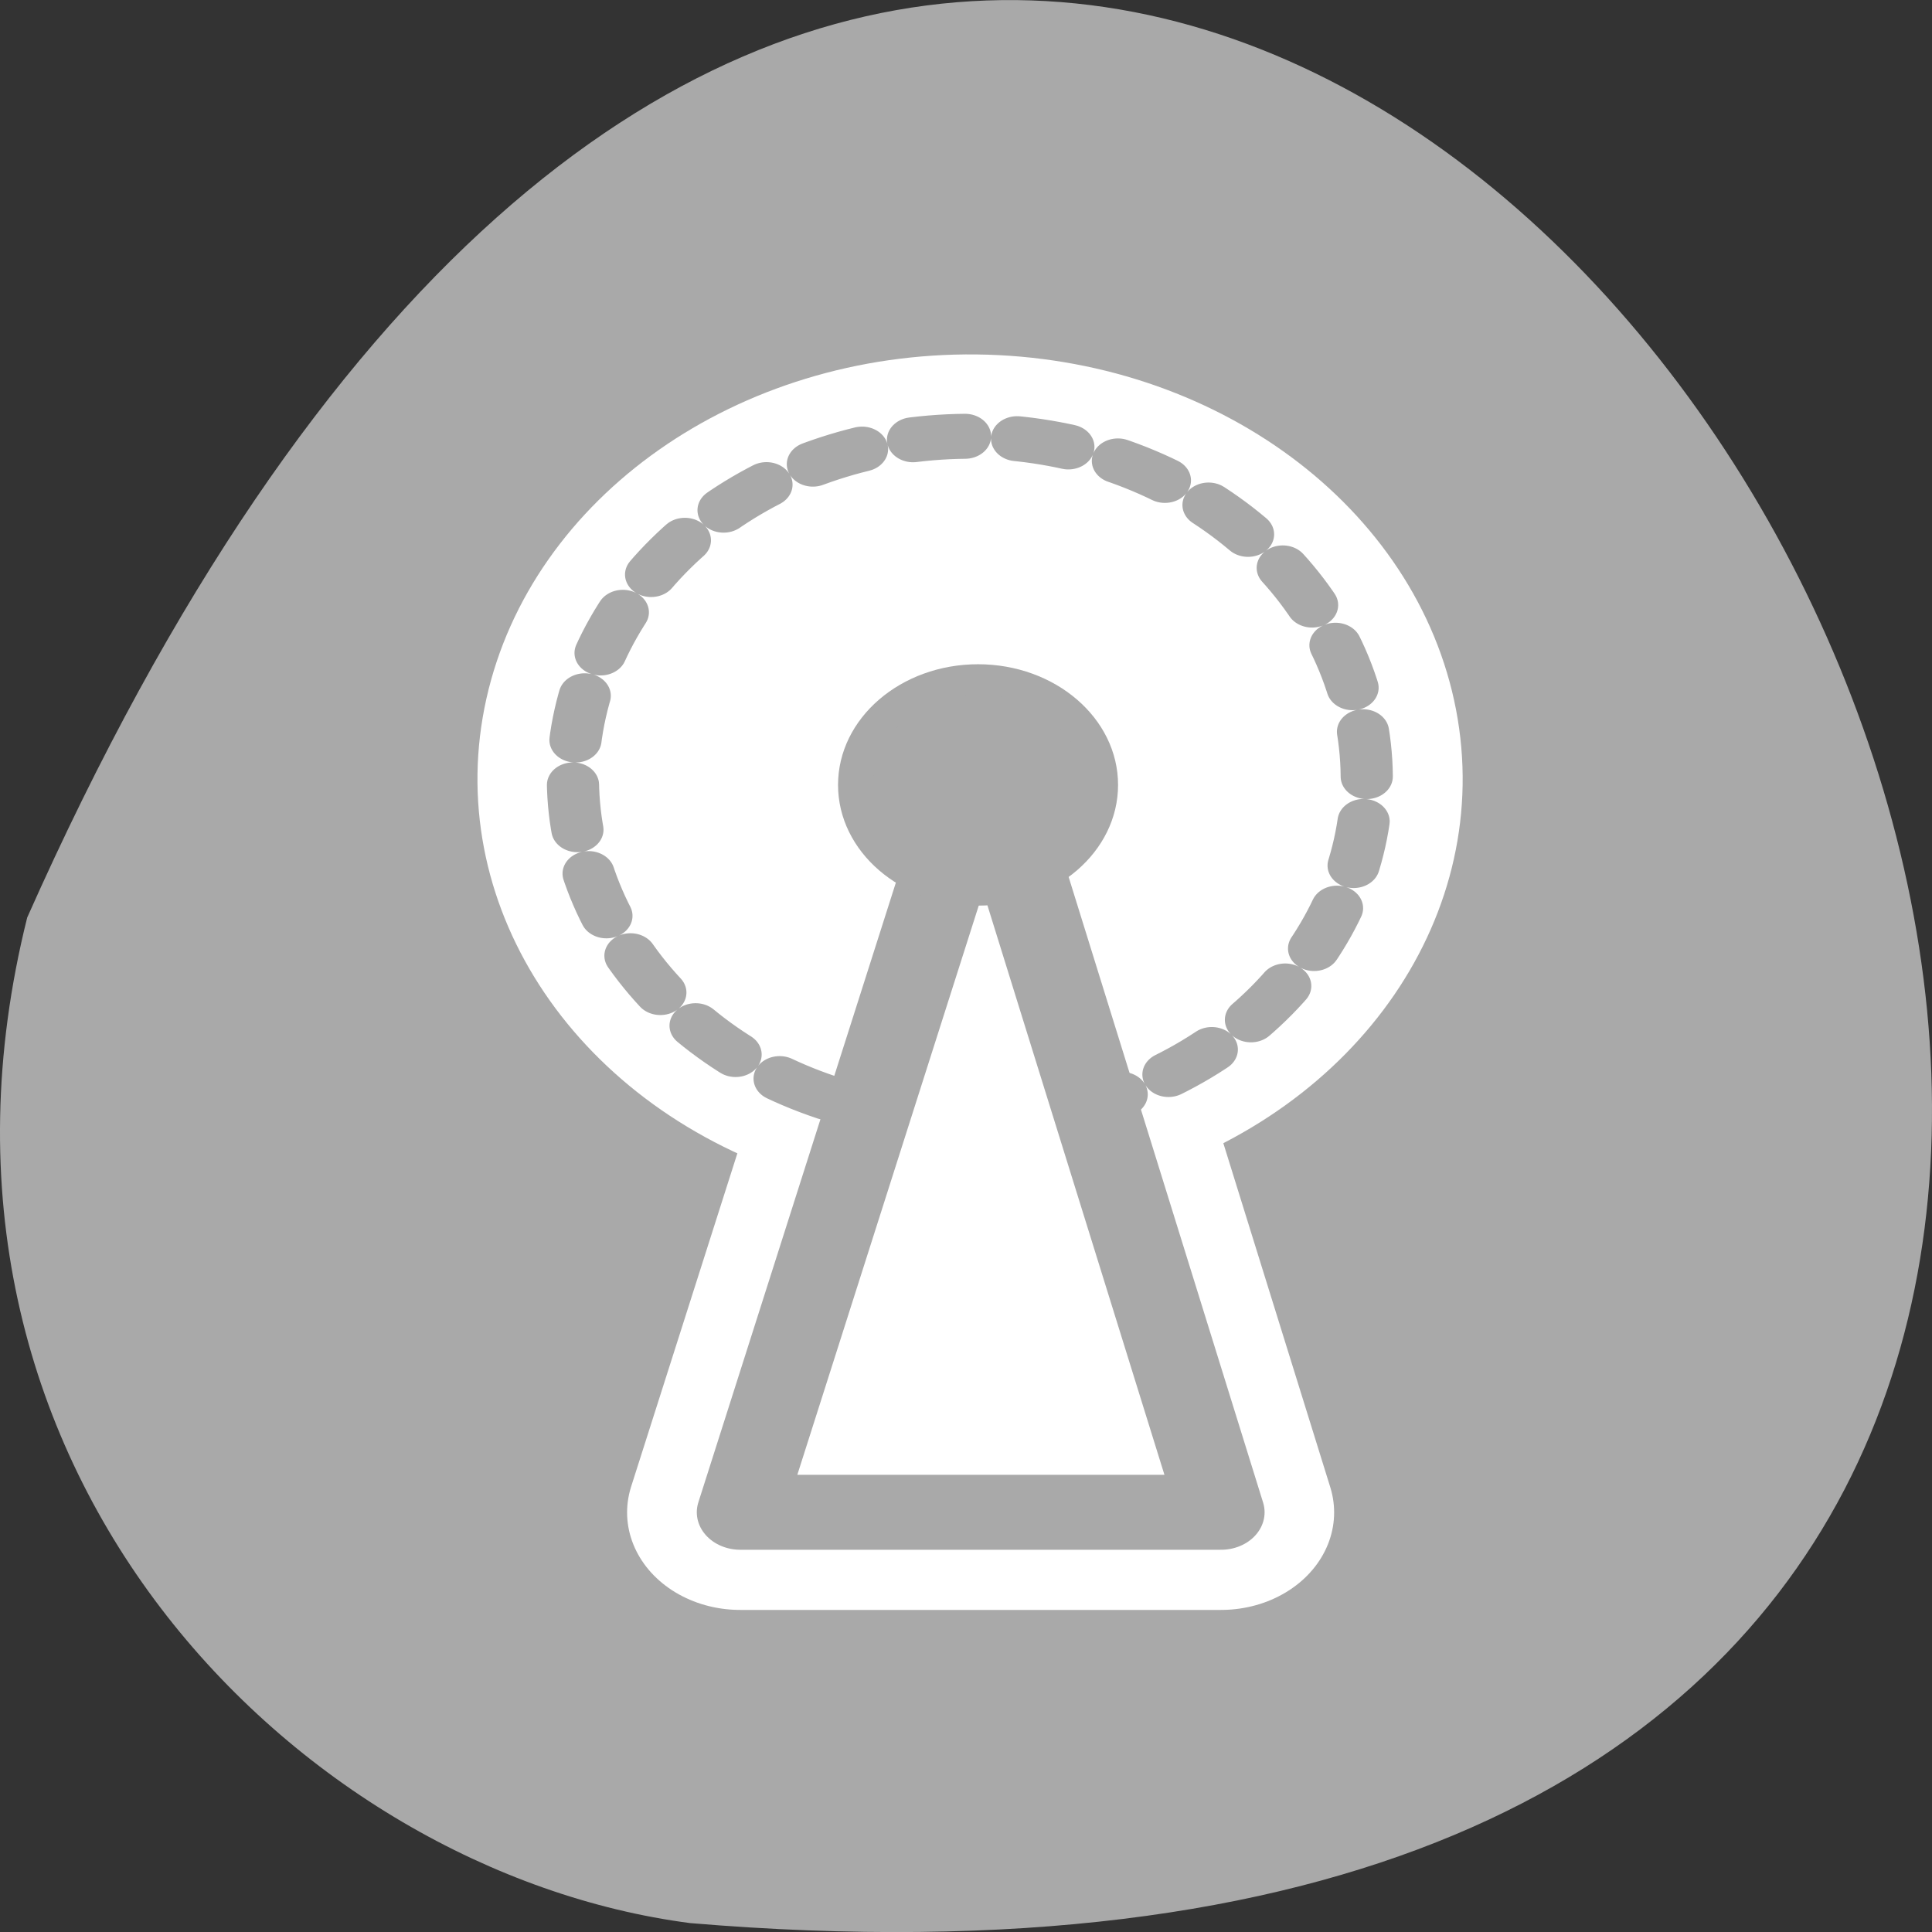 <svg xmlns="http://www.w3.org/2000/svg" viewBox="0 0 256 256"><rect x="0" y="0" width="256" height="256" fill="#333333" stroke="none"/><path d="m 3.604 121.58 c 154.26 -347.01 431.5 162.11 87.84 133.24 -51.745 -6.753 -106.08 -60.23 -87.84 -133.24 z" style="fill:#a9a9a9;color:#000"/><g transform="matrix(3.688 0 0 3.179 17.548 24.578)" style="stroke-linecap:round;stroke-linejoin:round"><g style="fill:none;stroke:#fff"><path d="m 24.971 38.05 c -6.445 -2.481 -10.185 -9.225 -8.878 -16.01 1.307 -6.781 7.285 -11.651 14.191 -11.56 c 6.905 0.091 12.753 5.118 13.88 11.931 1.127 6.813 -2.79 13.455 -9.298 15.765" style="stroke-width:6.875"/><path d="m 21.835 55.31 h 17.278 l -8.531 -31.838 l -8.747 31.838 z" style="stroke-width:8.125"/><ellipse rx="4.589" ry="4.589" transform="matrix(0.96 0 0 0.96 0.237 0.813)" cy="25.18" cx="31.401" style="stroke-width:6.509"/></g><g style="stroke:#a9a9a9;fill-rule:evenodd"><g style="fill:#fff"><path d="m 57.04 28.42 c 0 10.07 -7.213 18.685 -17.12 20.458 c -9.908 1.774 -19.663 -3.807 -23.16 -13.248 -3.492 -9.44 0.282 -20.03 8.96 -25.13 8.677 -5.101 19.763 -3.251 26.313 4.391" transform="matrix(-0.247 0.64 -0.64 -0.247 57.23 8.528)" style="stroke-dasharray:2.733 2.733;stroke-width:2.733"/><path d="m -36.709 54.42 h 17.995 l -8.885 -33.16 l -9.11 33.16 z" transform="matrix(0.96 0 0 0.96 57.08 3.059)" style="stroke-width:3.255"/></g><ellipse rx="4.589" ry="4.589" transform="matrix(0.96 0 0 0.96 0.237 0.813)" cy="25.18" cx="31.401" style="fill:#a9a9a9;stroke-width:1.302"/></g></g></svg>